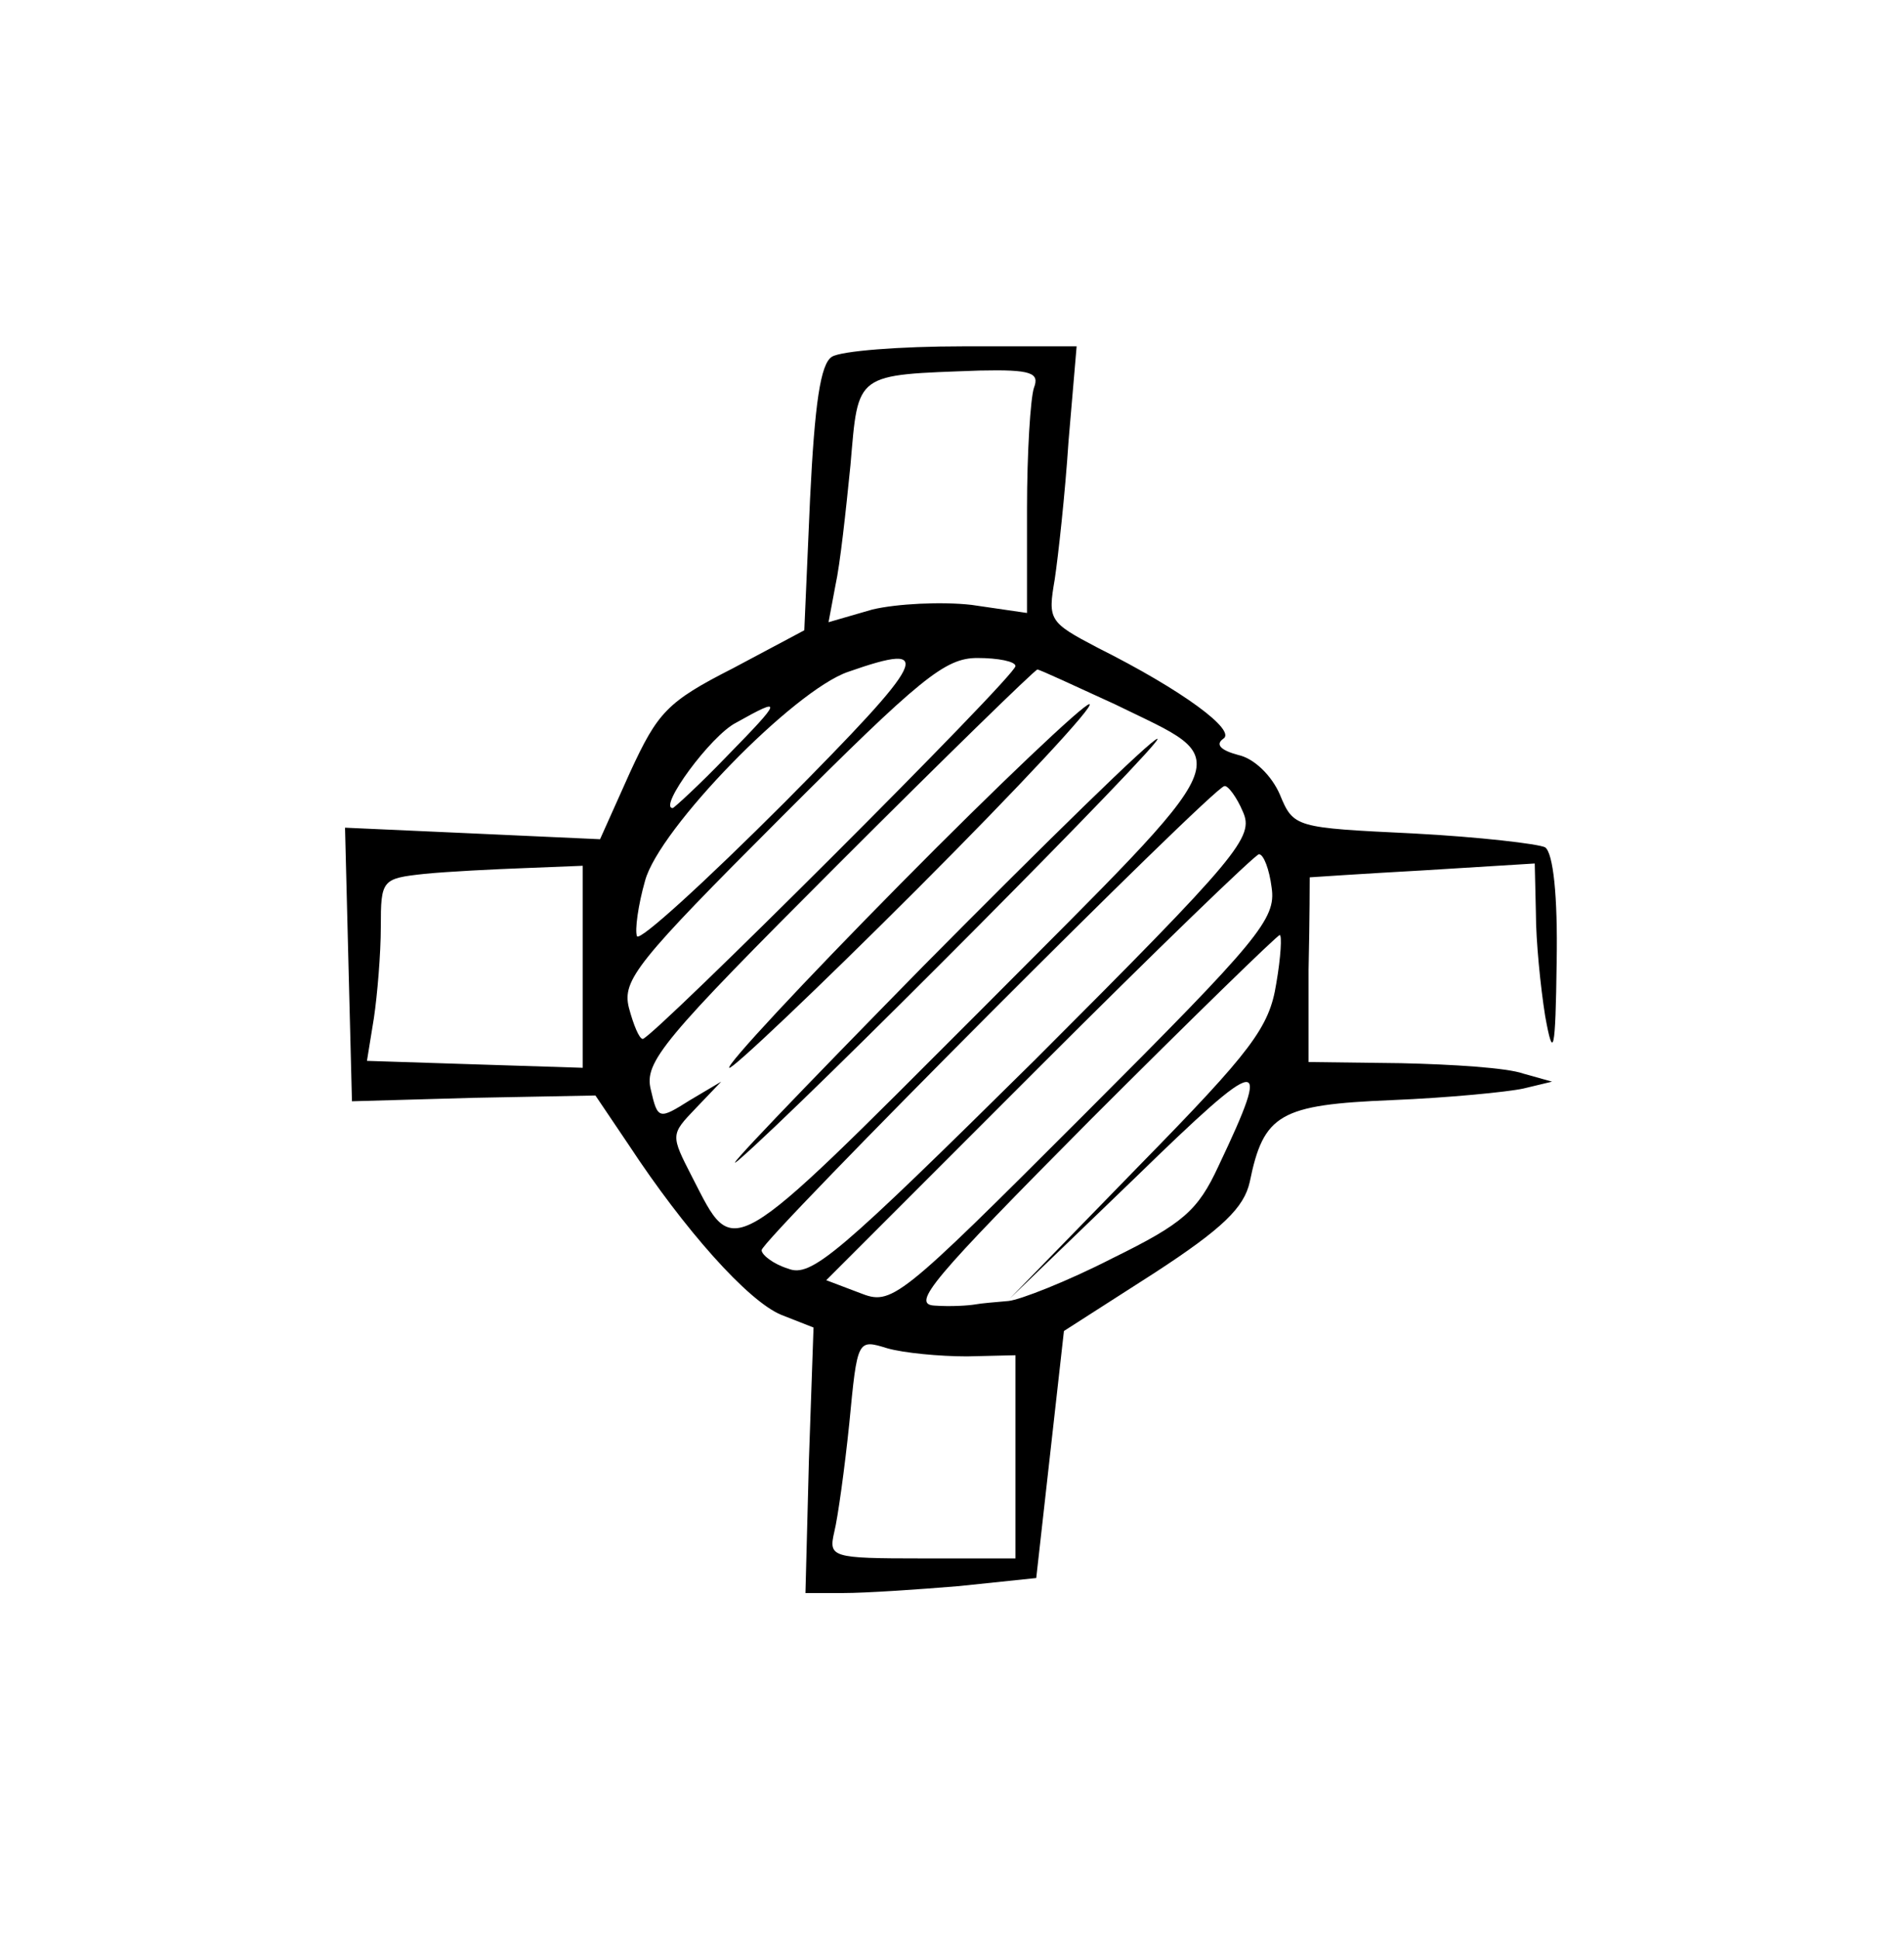 <?xml version="1.0" standalone="no"?>
<!DOCTYPE svg PUBLIC "-//W3C//DTD SVG 20010904//EN"
 "http://www.w3.org/TR/2001/REC-SVG-20010904/DTD/svg10.dtd">
<svg version="1.0" xmlns="http://www.w3.org/2000/svg"
 width="165pt" height="168pt" viewBox="0 0 165 168"
 preserveAspectRatio="xMidYMid meet">
<g transform="translate(0,168) scale(0.1,-0.1)"
fill="#000000" stroke="none">
<path d="M721 1371 c-10 -6 -15 -41 -19 -123 l-5 -114 -62 -33 c-57 -29 -65
-38 -89 -90 l-26 -58 -110 5 -111 5 3 -119 3 -118 106 3 105 2 29 -43 c48 -73
103 -135 132 -147 l28 -11 -4 -115 -3 -115 33 0 c19 0 64 3 100 6 l67 7 12
107 12 107 78 50 c60 39 78 57 83 79 12 59 26 67 123 71 49 2 100 7 114 10
l25 6 -25 7 c-14 5 -61 8 -106 9 l-80 1 0 80 c1 44 1 80 1 80 0 0 44 3 98 6
l97 6 1 -43 c0 -24 4 -64 8 -89 7 -39 9 -32 10 47 1 57 -3 94 -10 99 -6 3 -57
9 -114 12 -103 5 -104 5 -116 34 -7 16 -22 31 -36 34 -15 4 -20 9 -13 14 12 7
-35 42 -109 79 -42 22 -43 24 -37 59 3 20 9 74 12 120 l7 82 -99 0 c-54 0
-105 -4 -113 -9z m175 -27 c-3 -9 -6 -56 -6 -105 l0 -90 -48 7 c-26 3 -65 1
-86 -4 l-38 -11 6 32 c4 18 9 64 13 104 7 81 3 78 112 82 45 1 52 -2 47 -15z
m-216 -359 c-69 -69 -126 -121 -128 -116 -2 5 1 27 7 48 12 45 129 165 176
181 77 27 69 12 -55 -113z m200 118 c0 -9 -315 -323 -323 -323 -3 0 -8 12 -12
27 -6 24 7 40 132 165 121 121 142 138 170 138 18 0 33 -3 33 -7z m86 -33
c106 -52 113 -35 -116 -265 -221 -221 -213 -217 -250 -145 -19 37 -19 37 3 60
l22 23 -27 -16 c-27 -17 -28 -17 -34 9 -6 24 10 43 162 195 93 93 171 169 173
169 2 0 32 -14 67 -30z m-336 -45 c-24 -25 -46 -45 -47 -45 -13 0 33 63 55 74
41 23 40 20 -8 -29z m447 -48 c10 -22 -2 -37 -180 -215 -171 -169 -194 -189
-214 -181 -13 4 -23 12 -23 16 0 9 391 401 401 402 3 1 11 -10 16 -22z m25
-66 c4 -27 -11 -45 -162 -196 -163 -163 -167 -166 -195 -155 l-29 11 184 184
c102 102 188 185 191 185 4 0 9 -13 11 -29z m-597 -68 l0 -88 -94 3 -93 3 6
37 c3 20 6 56 6 79 0 41 1 42 38 46 20 2 60 4 87 5 l50 2 0 -87z m601 -15 c-6
-38 -21 -58 -119 -158 l-112 -115 109 105 c111 108 119 109 72 10 -18 -39 -31
-50 -92 -80 -39 -20 -80 -36 -90 -37 -11 -1 -24 -2 -29 -3 -6 -1 -21 -2 -35
-1 -21 1 -2 23 135 161 88 88 162 160 164 160 2 0 1 -19 -3 -42z m-268 -323
l42 1 0 -88 0 -88 -81 0 c-79 0 -81 1 -76 23 3 12 9 55 13 94 7 73 7 73 33 65
14 -4 45 -7 69 -7z"/>
<path d="M781 915 c-85 -86 -152 -158 -149 -160 2 -2 76 68 163 155 88 88 155
160 149 160 -5 0 -79 -70 -163 -155z"/>
<path d="M800 843 c-107 -109 -179 -184 -160 -168 57 49 371 365 363 365 -5 0
-96 -89 -203 -197z"/>
</g>
</svg>
